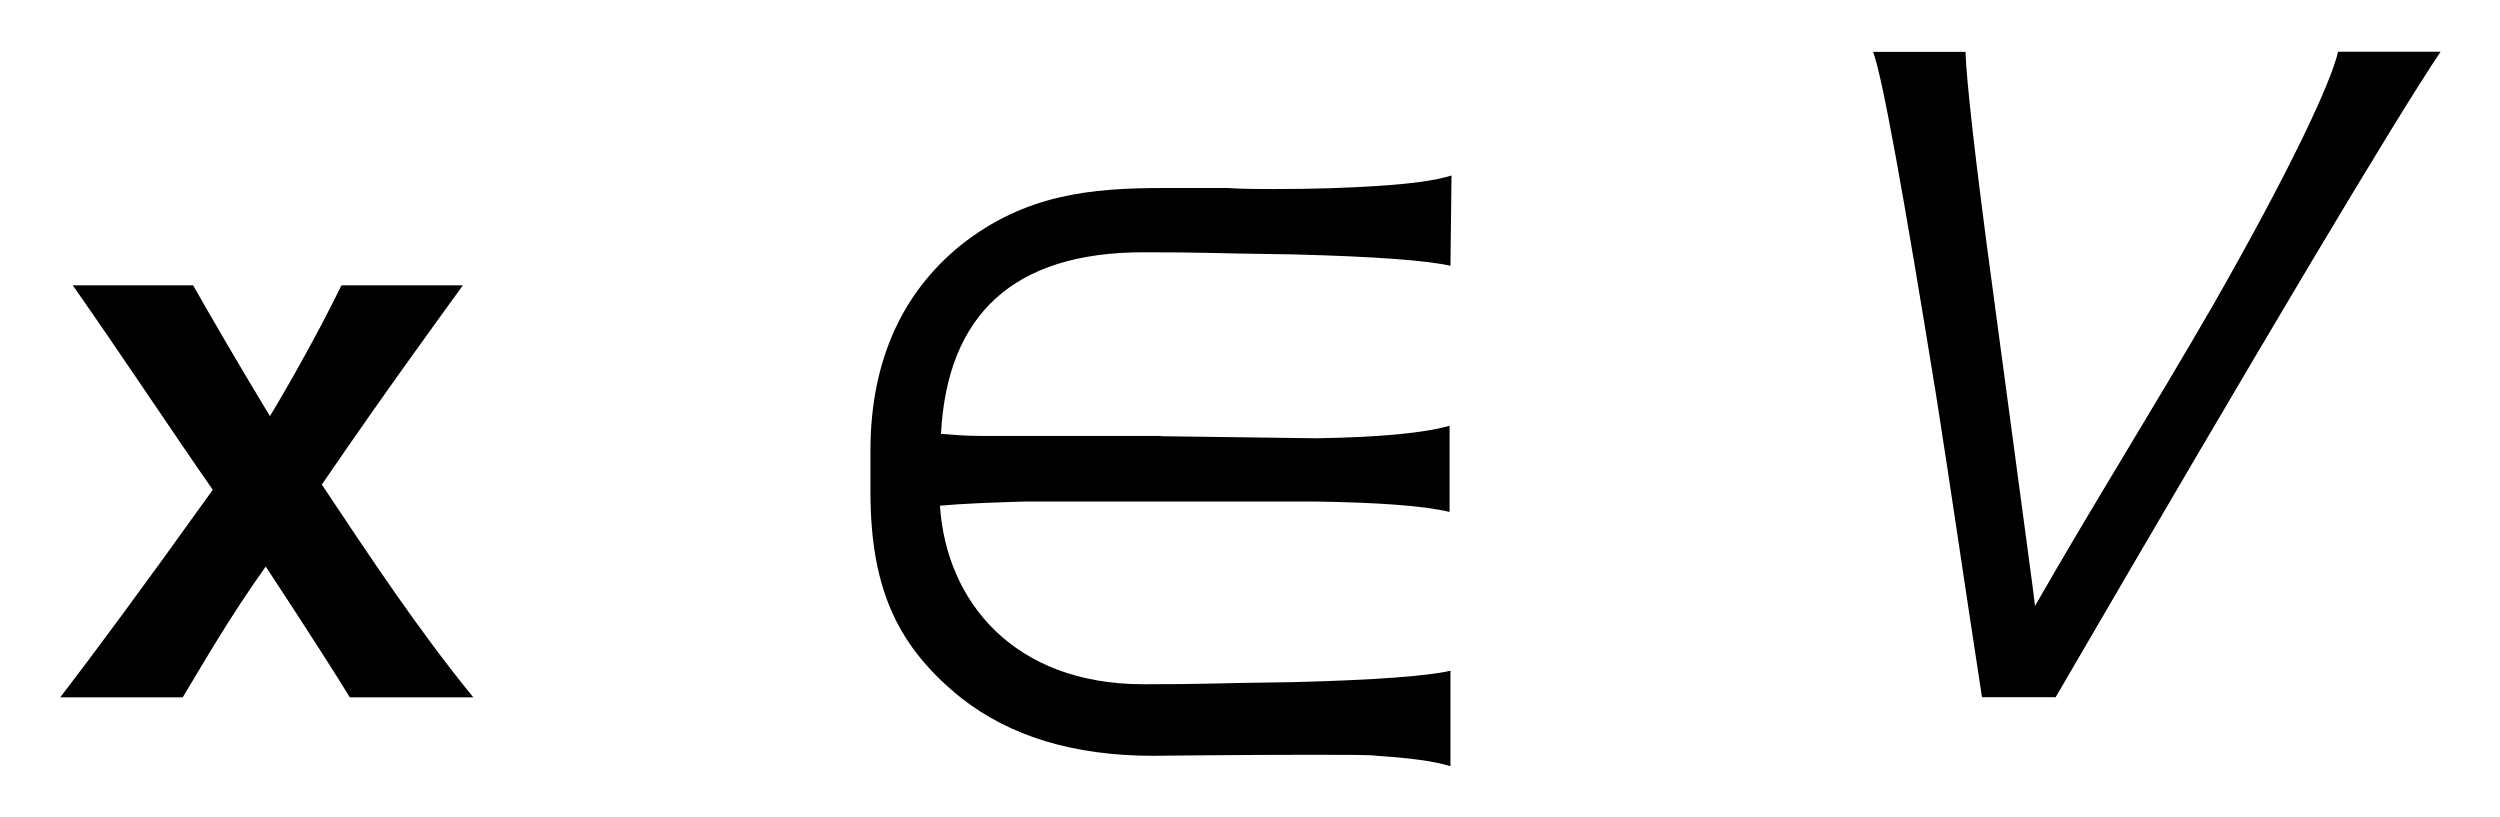 <?xml version='1.0' encoding='UTF-8'?>
<!-- This file was generated by dvisvgm 3.2.2 -->
<svg version='1.1' xmlns='http://www.w3.org/2000/svg' xmlns:xlink='http://www.w3.org/1999/xlink' width='24.009pt' height='7.844pt' viewBox='-.5 -6.697 24.009 7.844'>
<defs>
<use id='g3-1104' xlink:href='#g1-1104' transform='scale(1.429)'/>
<use id='g3-2437' xlink:href='#g1-2437' transform='scale(1.429)'/>
<use id='g3-2461' xlink:href='#g1-2461' transform='scale(1.429)'/>
<path id='g1-1104' d='m2.587-1.757h-1.22c-.091 0-.174-.007-.258-.014c.042-.802 .488-1.22 1.36-1.22c.446 0 .432 .007 .997 .014c.565 .014 .921 .042 1.067 .077l.007-.607c-.112 .035-.279 .056-.495 .07c-.209 .014-.439 .021-.704 .021c-.098 0-.195 0-.307-.007c-.146 0-.286 0-.425 0c-.495 0-.934 .042-1.367 .384c-.404 .328-.607 .795-.607 1.381v.279c0 .676 .202 1.053 .607 1.381c.328 .258 .753 .391 1.297 .391c-.028 0 .6-.007 1.053-.007c.23 0 .411 0 .446 .007c.216 .014 .384 .035 .495 .07v-.642c-.146 .035-.502 .063-1.067 .077c-.565 .007-.551 .014-.997 .014c-.872 0-1.325-.558-1.367-1.2c.153-.014 .342-.021 .572-.028h1.953c.425 .007 .725 .028 .9 .07v-.579c-.174 .049-.467 .077-.893 .084l-1.046-.014z'/>
<path id='g1-2437' d='m2.831 0c-.37-.453-.697-.948-1.018-1.43c.439-.642 .767-1.088 .948-1.339h-.816c-.174 .356-.391 .732-.481 .879c-.216-.356-.425-.718-.516-.879h-.809c.328 .467 .663 .976 .941 1.374c-.474 .663-.816 1.123-1.025 1.395h.823c.139-.23 .314-.537 .558-.879c.307 .467 .502 .774 .565 .879h.83z'/>
<path id='g1-2461' d='m3.382-4.338c-.049 .209-.314 .781-.844 1.709c-.411 .711-.781 1.297-1.193 2.015c0-.028-.091-.683-.279-2.092c-.126-.928-.181-1.437-.188-1.632h-.621c.063 .167 .202 .941 .425 2.315c.091 .579 .188 1.248 .307 2.022h.495c1.409-2.42 2.273-3.87 2.587-4.338h-.69z'/>
</defs>
<g id='page10'>
<g fill='currentColor'>
<use x='0' y='0' xlink:href='#g3-2437'/>
<use x='6.952' y='0' xlink:href='#g3-1104'/>
<use x='17.121' y='0' xlink:href='#g3-2461'/>
</g>
</g>
</svg>